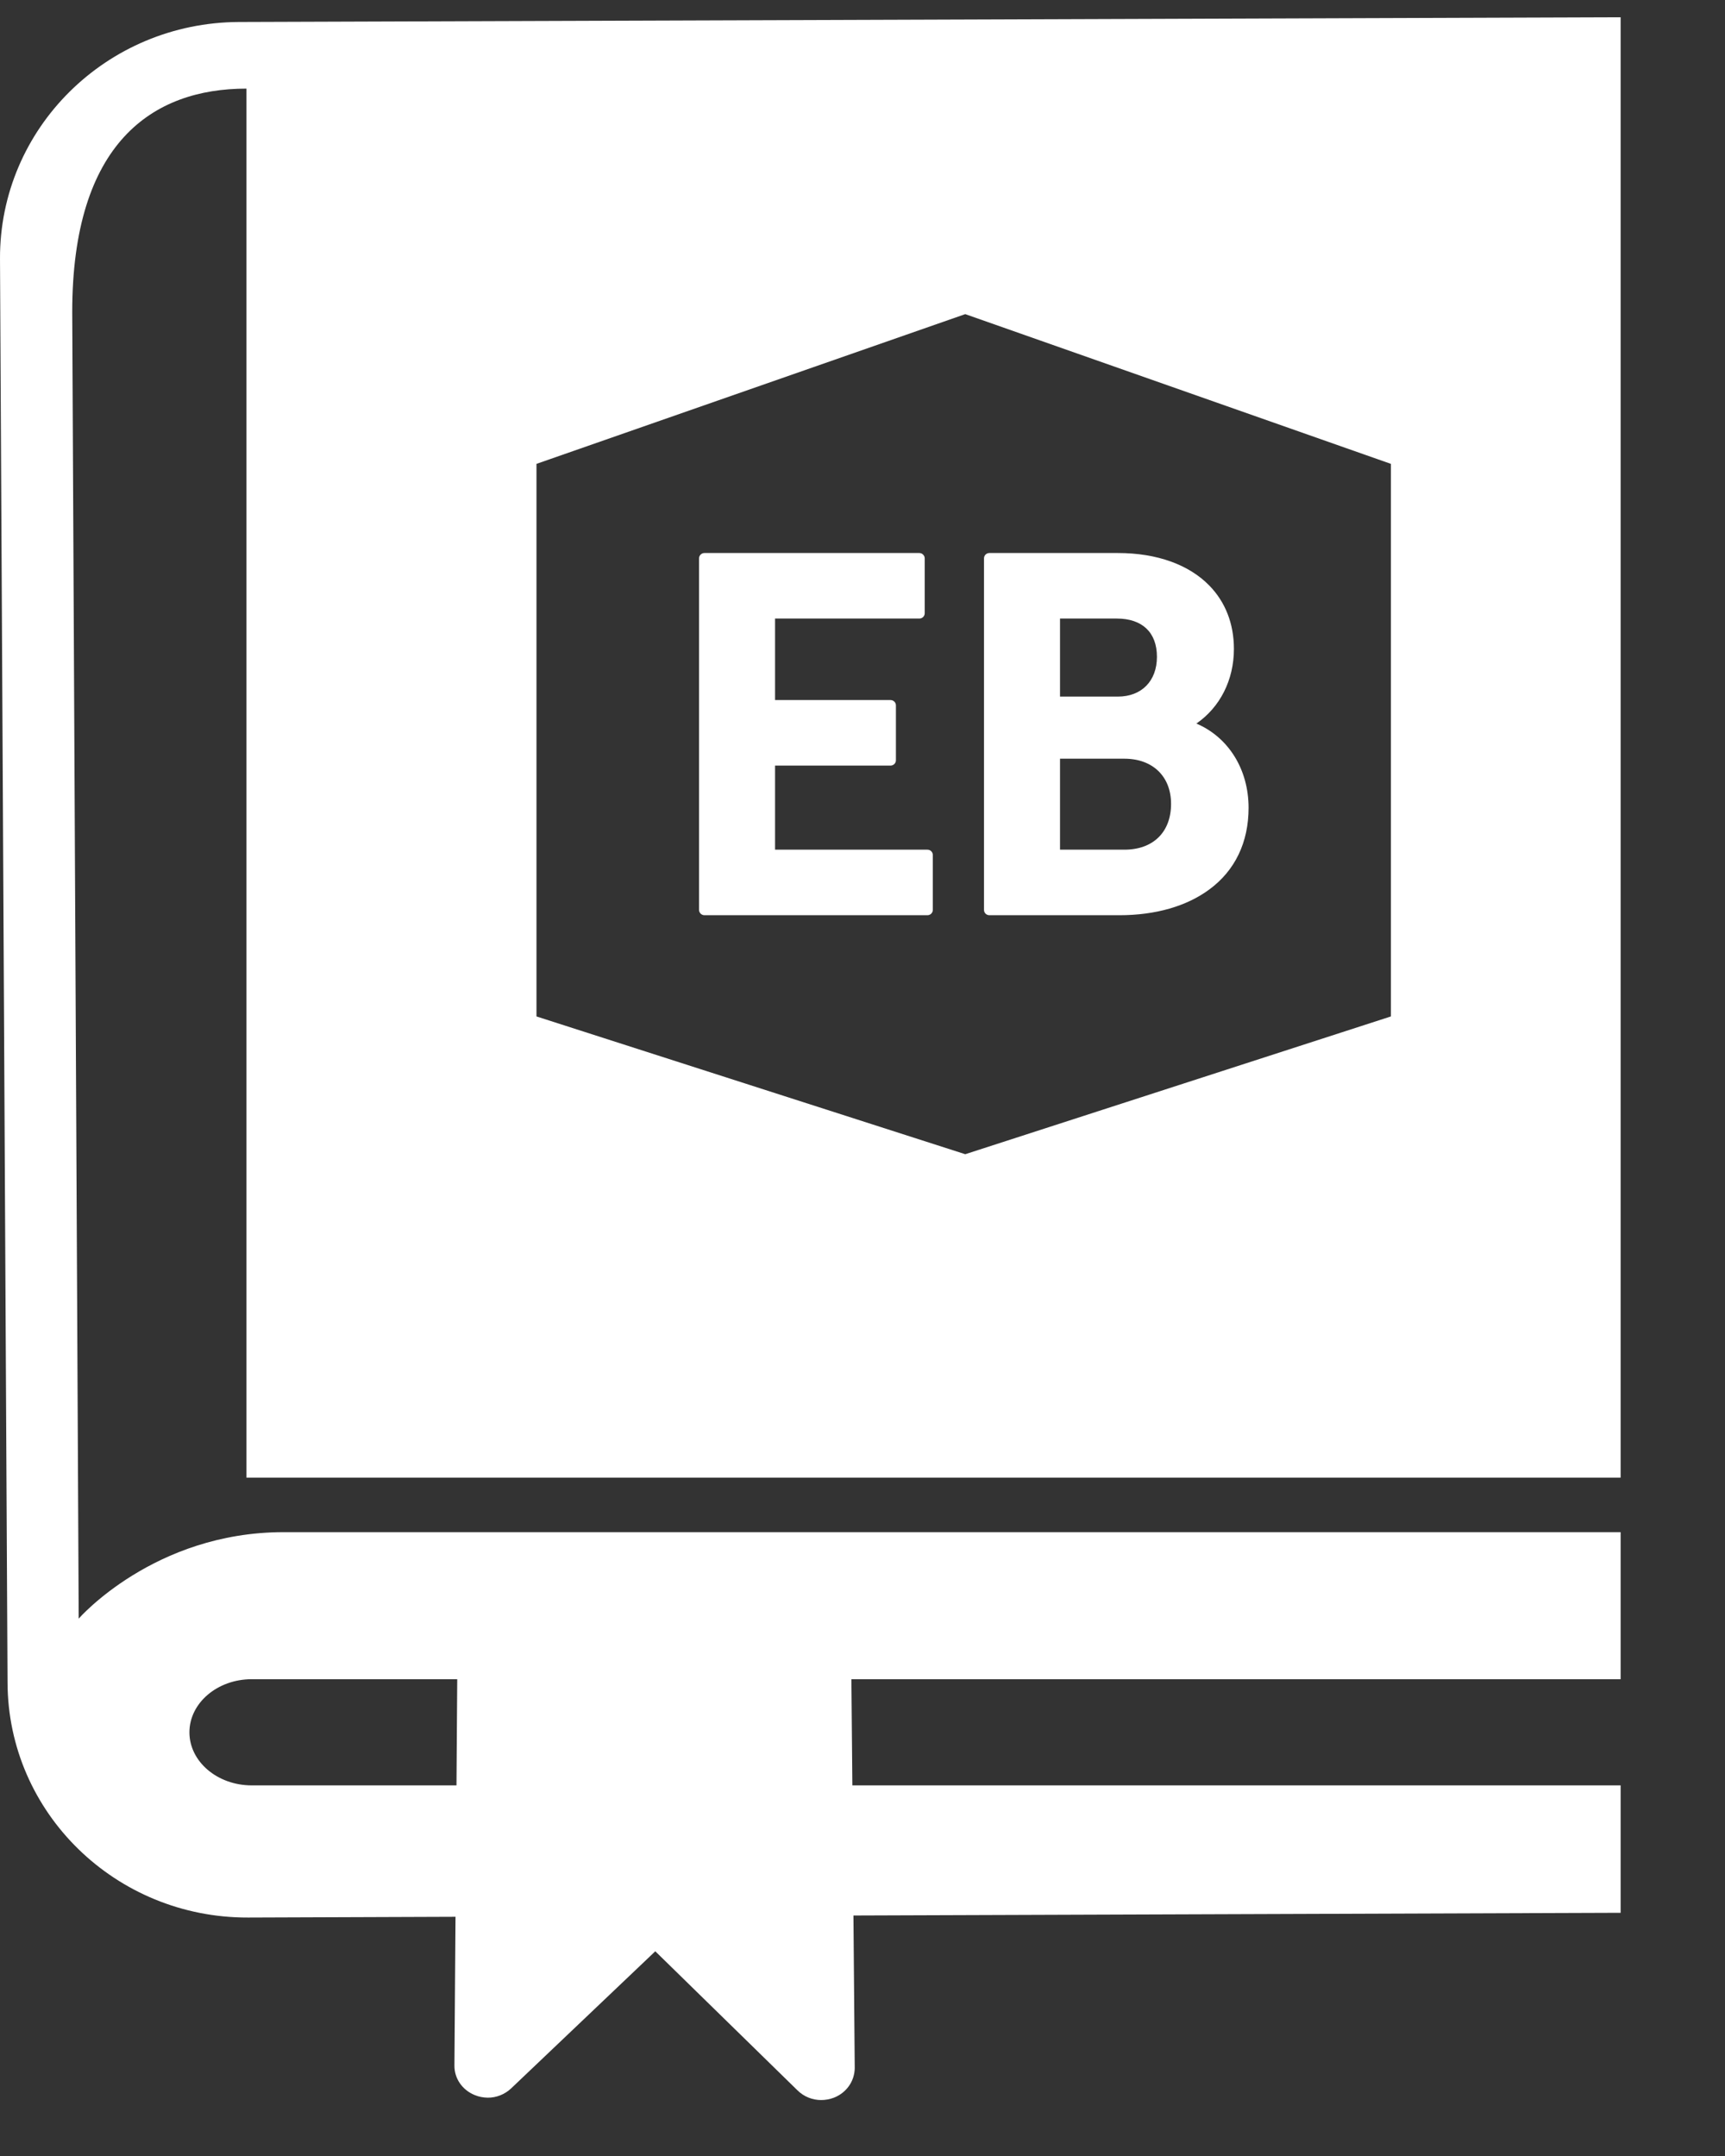 <?xml version="1.0" encoding="UTF-8"?>
<svg width="16px" height="20px" viewBox="0 0 16 20" version="1.1" xmlns="http://www.w3.org/2000/svg" xmlns:xlink="http://www.w3.org/1999/xlink">
    <rect x="0" y="0" width="16" height="20" fill="#333333" stroke="none"/>
    <!-- Generator: Sketch 49.3 (51167) - http://www.bohemiancoding.com/sketch -->
    <title>i02</title>
    <desc>Created with Sketch.</desc>
    <defs></defs>
    <g id="UiKit" stroke="none" stroke-width="1" fill="none" fill-rule="evenodd">
        <g id="i02" fill="#FFFFFF">
            <path d="M9.832,7.038 L10.429,7.038 C10.692,7.038 10.862,7.203 10.862,7.457 C10.862,7.719 10.696,7.882 10.429,7.882 L9.832,7.882 L9.832,7.038 Z M9.832,5.738 L10.359,5.738 C10.595,5.738 10.731,5.867 10.731,6.093 C10.731,6.317 10.589,6.462 10.368,6.462 L9.832,6.462 L9.832,5.738 Z M9.177,8.49 L10.382,8.49 C10.717,8.49 11.006,8.407 11.217,8.251 C11.455,8.076 11.581,7.814 11.581,7.494 C11.581,7.136 11.394,6.839 11.097,6.712 C11.316,6.561 11.445,6.308 11.445,6.02 C11.445,5.782 11.363,5.581 11.216,5.431 C11.029,5.24 10.735,5.13 10.368,5.13 L9.177,5.13 C9.149,5.13 9.127,5.152 9.127,5.179 L9.127,5.7 L9.127,8.441 C9.127,8.468 9.149,8.49 9.177,8.49 Z" id="Fill-1"></path>
            <path d="M8.602,7.882 L7.189,7.882 L7.189,7.102 L8.26,7.102 C8.287,7.102 8.31,7.08 8.31,7.053 L8.31,6.543 C8.31,6.516 8.287,6.494 8.26,6.494 L7.189,6.494 L7.189,5.738 L8.527,5.738 C8.555,5.738 8.577,5.716 8.577,5.689 L8.577,5.179 C8.577,5.167 8.572,5.155 8.564,5.147 C8.555,5.136 8.542,5.13 8.527,5.13 L6.534,5.13 C6.507,5.13 6.484,5.152 6.484,5.179 L6.484,8.441 C6.484,8.468 6.507,8.49 6.534,8.49 L8.602,8.49 C8.63,8.49 8.652,8.468 8.652,8.441 L8.652,7.931 C8.652,7.904 8.63,7.882 8.602,7.882" id="Fill-3"></path>
            <g id="Group-7" transform="translate(0, 0.096)">
                <path d="M4.976,4.207 L8.953,2.818 L12.901,4.207 L12.901,6.991 L12.901,9.333 L8.953,10.611 L4.976,9.333 L4.976,4.207 Z M2.335,15.481 L4.241,15.481 L4.234,16.466 L2.335,16.466 C2.016,16.466 1.757,16.245 1.757,15.974 C1.757,15.702 2.016,15.481 2.335,15.481 Z M15.032,13.611 L15.032,0.064 L2.216,0.108 C0.987,0.113 -0.004,1.096 3.25839036e-05,2.304 L0.07,15.513 C0.074,16.72 1.073,17.696 2.302,17.692 L4.225,17.685 L4.215,19.063 C4.213,19.183 4.287,19.292 4.404,19.339 C4.442,19.355 4.482,19.362 4.523,19.363 C4.602,19.364 4.682,19.333 4.742,19.276 L6.078,18.005 L7.398,19.296 C7.457,19.354 7.536,19.385 7.616,19.385 C7.655,19.385 7.696,19.378 7.735,19.363 C7.852,19.317 7.926,19.21 7.928,19.089 L7.916,17.673 L15.032,17.648 L15.032,16.466 L7.906,16.466 L7.897,15.481 L15.032,15.481 L15.032,14.117 L2.63,14.117 C1.428,14.117 0.73,14.919 0.73,14.919 L0.67,2.798 C0.67,1.229 1.414,0.726 2.286,0.726 L2.286,13.611 L15.032,13.611 Z" id="Fill-5"></path>
            </g>
        </g>
    </g>
</svg>